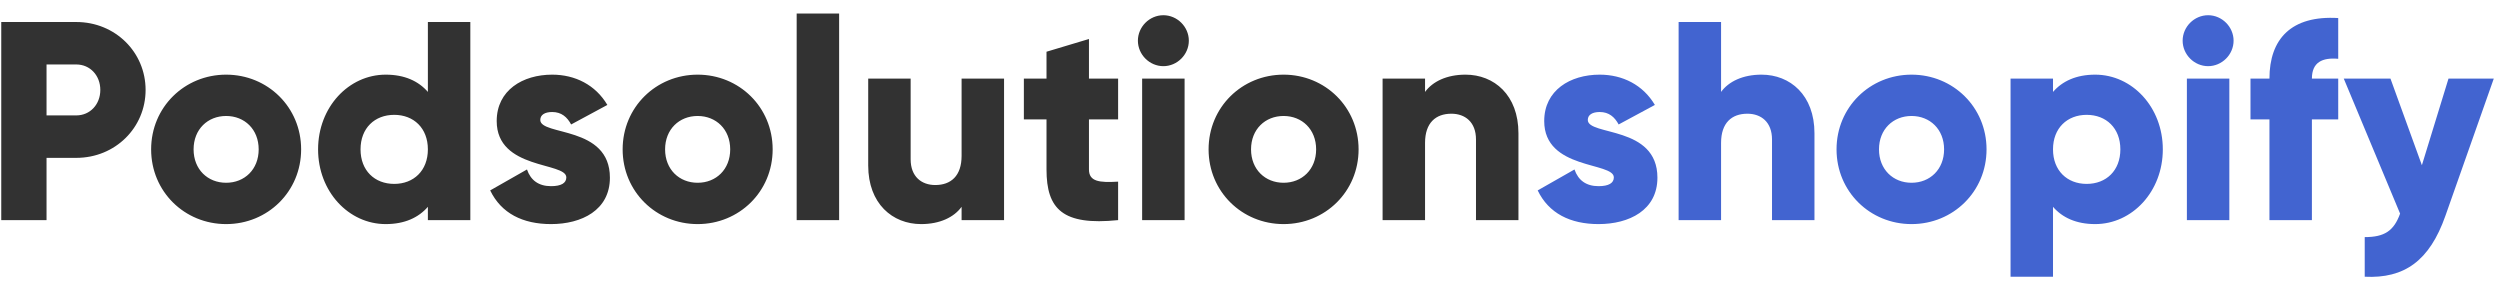 <svg width="159" height="18" viewBox="0 0 159 18" fill="none" xmlns="http://www.w3.org/2000/svg">
<path d="M4.85 1.4H0.08V14H2.96V10.04H4.85C7.334 10.04 9.26 8.114 9.26 5.72C9.26 3.326 7.334 1.4 4.85 1.4ZM4.85 7.34H2.96V4.1H4.85C5.732 4.1 6.38 4.802 6.38 5.72C6.38 6.638 5.732 7.34 4.85 7.34ZM14.382 14.252C17.028 14.252 19.152 12.182 19.152 9.5C19.152 6.818 17.028 4.748 14.382 4.748C11.736 4.748 9.612 6.818 9.612 9.5C9.612 12.182 11.736 14.252 14.382 14.252ZM14.382 11.624C13.212 11.624 12.312 10.778 12.312 9.5C12.312 8.222 13.212 7.376 14.382 7.376C15.552 7.376 16.452 8.222 16.452 9.5C16.452 10.778 15.552 11.624 14.382 11.624ZM27.213 1.4V5.846C26.619 5.162 25.738 4.748 24.532 4.748C22.174 4.748 20.23 6.818 20.23 9.5C20.23 12.182 22.174 14.252 24.532 14.252C25.738 14.252 26.619 13.838 27.213 13.154V14H29.913V1.4H27.213ZM25.072 11.696C23.829 11.696 22.93 10.85 22.93 9.5C22.93 8.15 23.829 7.304 25.072 7.304C26.314 7.304 27.213 8.15 27.213 9.5C27.213 10.85 26.314 11.696 25.072 11.696ZM34.362 7.628C34.362 7.304 34.65 7.124 35.118 7.124C35.712 7.124 36.072 7.448 36.324 7.916L38.628 6.674C37.872 5.396 36.576 4.748 35.118 4.748C33.246 4.748 31.59 5.738 31.59 7.7C31.59 10.814 36.018 10.292 36.018 11.282C36.018 11.642 35.694 11.84 35.046 11.84C34.254 11.84 33.75 11.462 33.516 10.778L31.176 12.11C31.878 13.568 33.246 14.252 35.046 14.252C36.99 14.252 38.79 13.37 38.79 11.3C38.79 7.97 34.362 8.654 34.362 7.628ZM44.37 14.252C47.017 14.252 49.141 12.182 49.141 9.5C49.141 6.818 47.017 4.748 44.37 4.748C41.724 4.748 39.6 6.818 39.6 9.5C39.6 12.182 41.724 14.252 44.37 14.252ZM44.37 11.624C43.2 11.624 42.3 10.778 42.3 9.5C42.3 8.222 43.2 7.376 44.37 7.376C45.541 7.376 46.441 8.222 46.441 9.5C46.441 10.778 45.541 11.624 44.37 11.624ZM50.668 14H53.368V0.86H50.668V14ZM61.157 5V9.914C61.157 11.192 60.474 11.768 59.483 11.768C58.62 11.768 57.917 11.246 57.917 10.13V5H55.218V10.526C55.218 12.956 56.766 14.252 58.584 14.252C59.772 14.252 60.672 13.82 61.157 13.154V14H63.858V5H61.157ZM71.112 7.592V5H69.258V2.48L66.558 3.29V5H65.118V7.592H66.558V10.778C66.558 13.298 67.584 14.36 71.112 14V11.552C69.924 11.624 69.258 11.552 69.258 10.778V7.592H71.112ZM73.99 4.208C74.872 4.208 75.61 3.47 75.61 2.588C75.61 1.706 74.872 0.968 73.99 0.968C73.108 0.968 72.37 1.706 72.37 2.588C72.37 3.47 73.108 4.208 73.99 4.208ZM72.64 14H75.34V5H72.64V14ZM81.636 14.252C84.282 14.252 86.406 12.182 86.406 9.5C86.406 6.818 84.282 4.748 81.636 4.748C78.99 4.748 76.866 6.818 76.866 9.5C76.866 12.182 78.99 14.252 81.636 14.252ZM81.636 11.624C80.466 11.624 79.566 10.778 79.566 9.5C79.566 8.222 80.466 7.376 81.636 7.376C82.806 7.376 83.706 8.222 83.706 9.5C83.706 10.778 82.806 11.624 81.636 11.624ZM93.207 4.748C92.019 4.748 91.119 5.18 90.633 5.846V5H87.933V14H90.633V9.086C90.633 7.808 91.317 7.232 92.307 7.232C93.171 7.232 93.873 7.754 93.873 8.87V14H96.573V8.474C96.573 6.044 95.025 4.748 93.207 4.748Z" fill="#323232"/>
<path d="M100.984 7.628C100.984 7.304 101.272 7.124 101.74 7.124C102.334 7.124 102.694 7.448 102.946 7.916L105.25 6.674C104.494 5.396 103.198 4.748 101.74 4.748C99.868 4.748 98.212 5.738 98.212 7.7C98.212 10.814 102.64 10.292 102.64 11.282C102.64 11.642 102.316 11.84 101.668 11.84C100.876 11.84 100.372 11.462 100.138 10.778L97.797 12.11C98.499 13.568 99.868 14.252 101.668 14.252C103.612 14.252 105.412 13.37 105.412 11.3C105.412 7.97 100.984 8.654 100.984 7.628ZM112.034 4.748C110.846 4.748 109.946 5.18 109.46 5.846V1.4H106.76V14H109.46V9.086C109.46 7.808 110.144 7.232 111.134 7.232C111.998 7.232 112.7 7.754 112.7 8.87V14H115.4V8.474C115.4 6.044 113.852 4.748 112.034 4.748ZM121.574 14.252C124.22 14.252 126.344 12.182 126.344 9.5C126.344 6.818 124.22 4.748 121.574 4.748C118.928 4.748 116.804 6.818 116.804 9.5C116.804 12.182 118.928 14.252 121.574 14.252ZM121.574 11.624C120.404 11.624 119.504 10.778 119.504 9.5C119.504 8.222 120.404 7.376 121.574 7.376C122.744 7.376 123.644 8.222 123.644 9.5C123.644 10.778 122.744 11.624 121.574 11.624ZM133.253 4.748C132.047 4.748 131.165 5.162 130.571 5.846V5H127.871V17.6H130.571V13.154C131.165 13.838 132.047 14.252 133.253 14.252C135.611 14.252 137.555 12.182 137.555 9.5C137.555 6.818 135.611 4.748 133.253 4.748ZM132.713 11.696C131.471 11.696 130.571 10.85 130.571 9.5C130.571 8.15 131.471 7.304 132.713 7.304C133.955 7.304 134.855 8.15 134.855 9.5C134.855 10.85 133.955 11.696 132.713 11.696ZM140.436 4.208C141.318 4.208 142.056 3.47 142.056 2.588C142.056 1.706 141.318 0.968 140.436 0.968C139.554 0.968 138.816 1.706 138.816 2.588C138.816 3.47 139.554 4.208 140.436 4.208ZM139.086 14H141.786V5H139.086V14ZM148.711 3.74V1.148C145.723 0.968 144.337 2.48 144.337 5H143.131V7.592H144.337V14H147.037V7.592H148.711V5H147.037C147.037 3.956 147.703 3.65 148.711 3.74ZM155.724 5L154.032 10.508L152.034 5H149.064L152.646 13.586C152.25 14.684 151.656 15.08 150.396 15.08V17.6C152.916 17.726 154.518 16.592 155.526 13.73L158.604 5H155.724Z" fill="#4264D0"/>
</svg>
